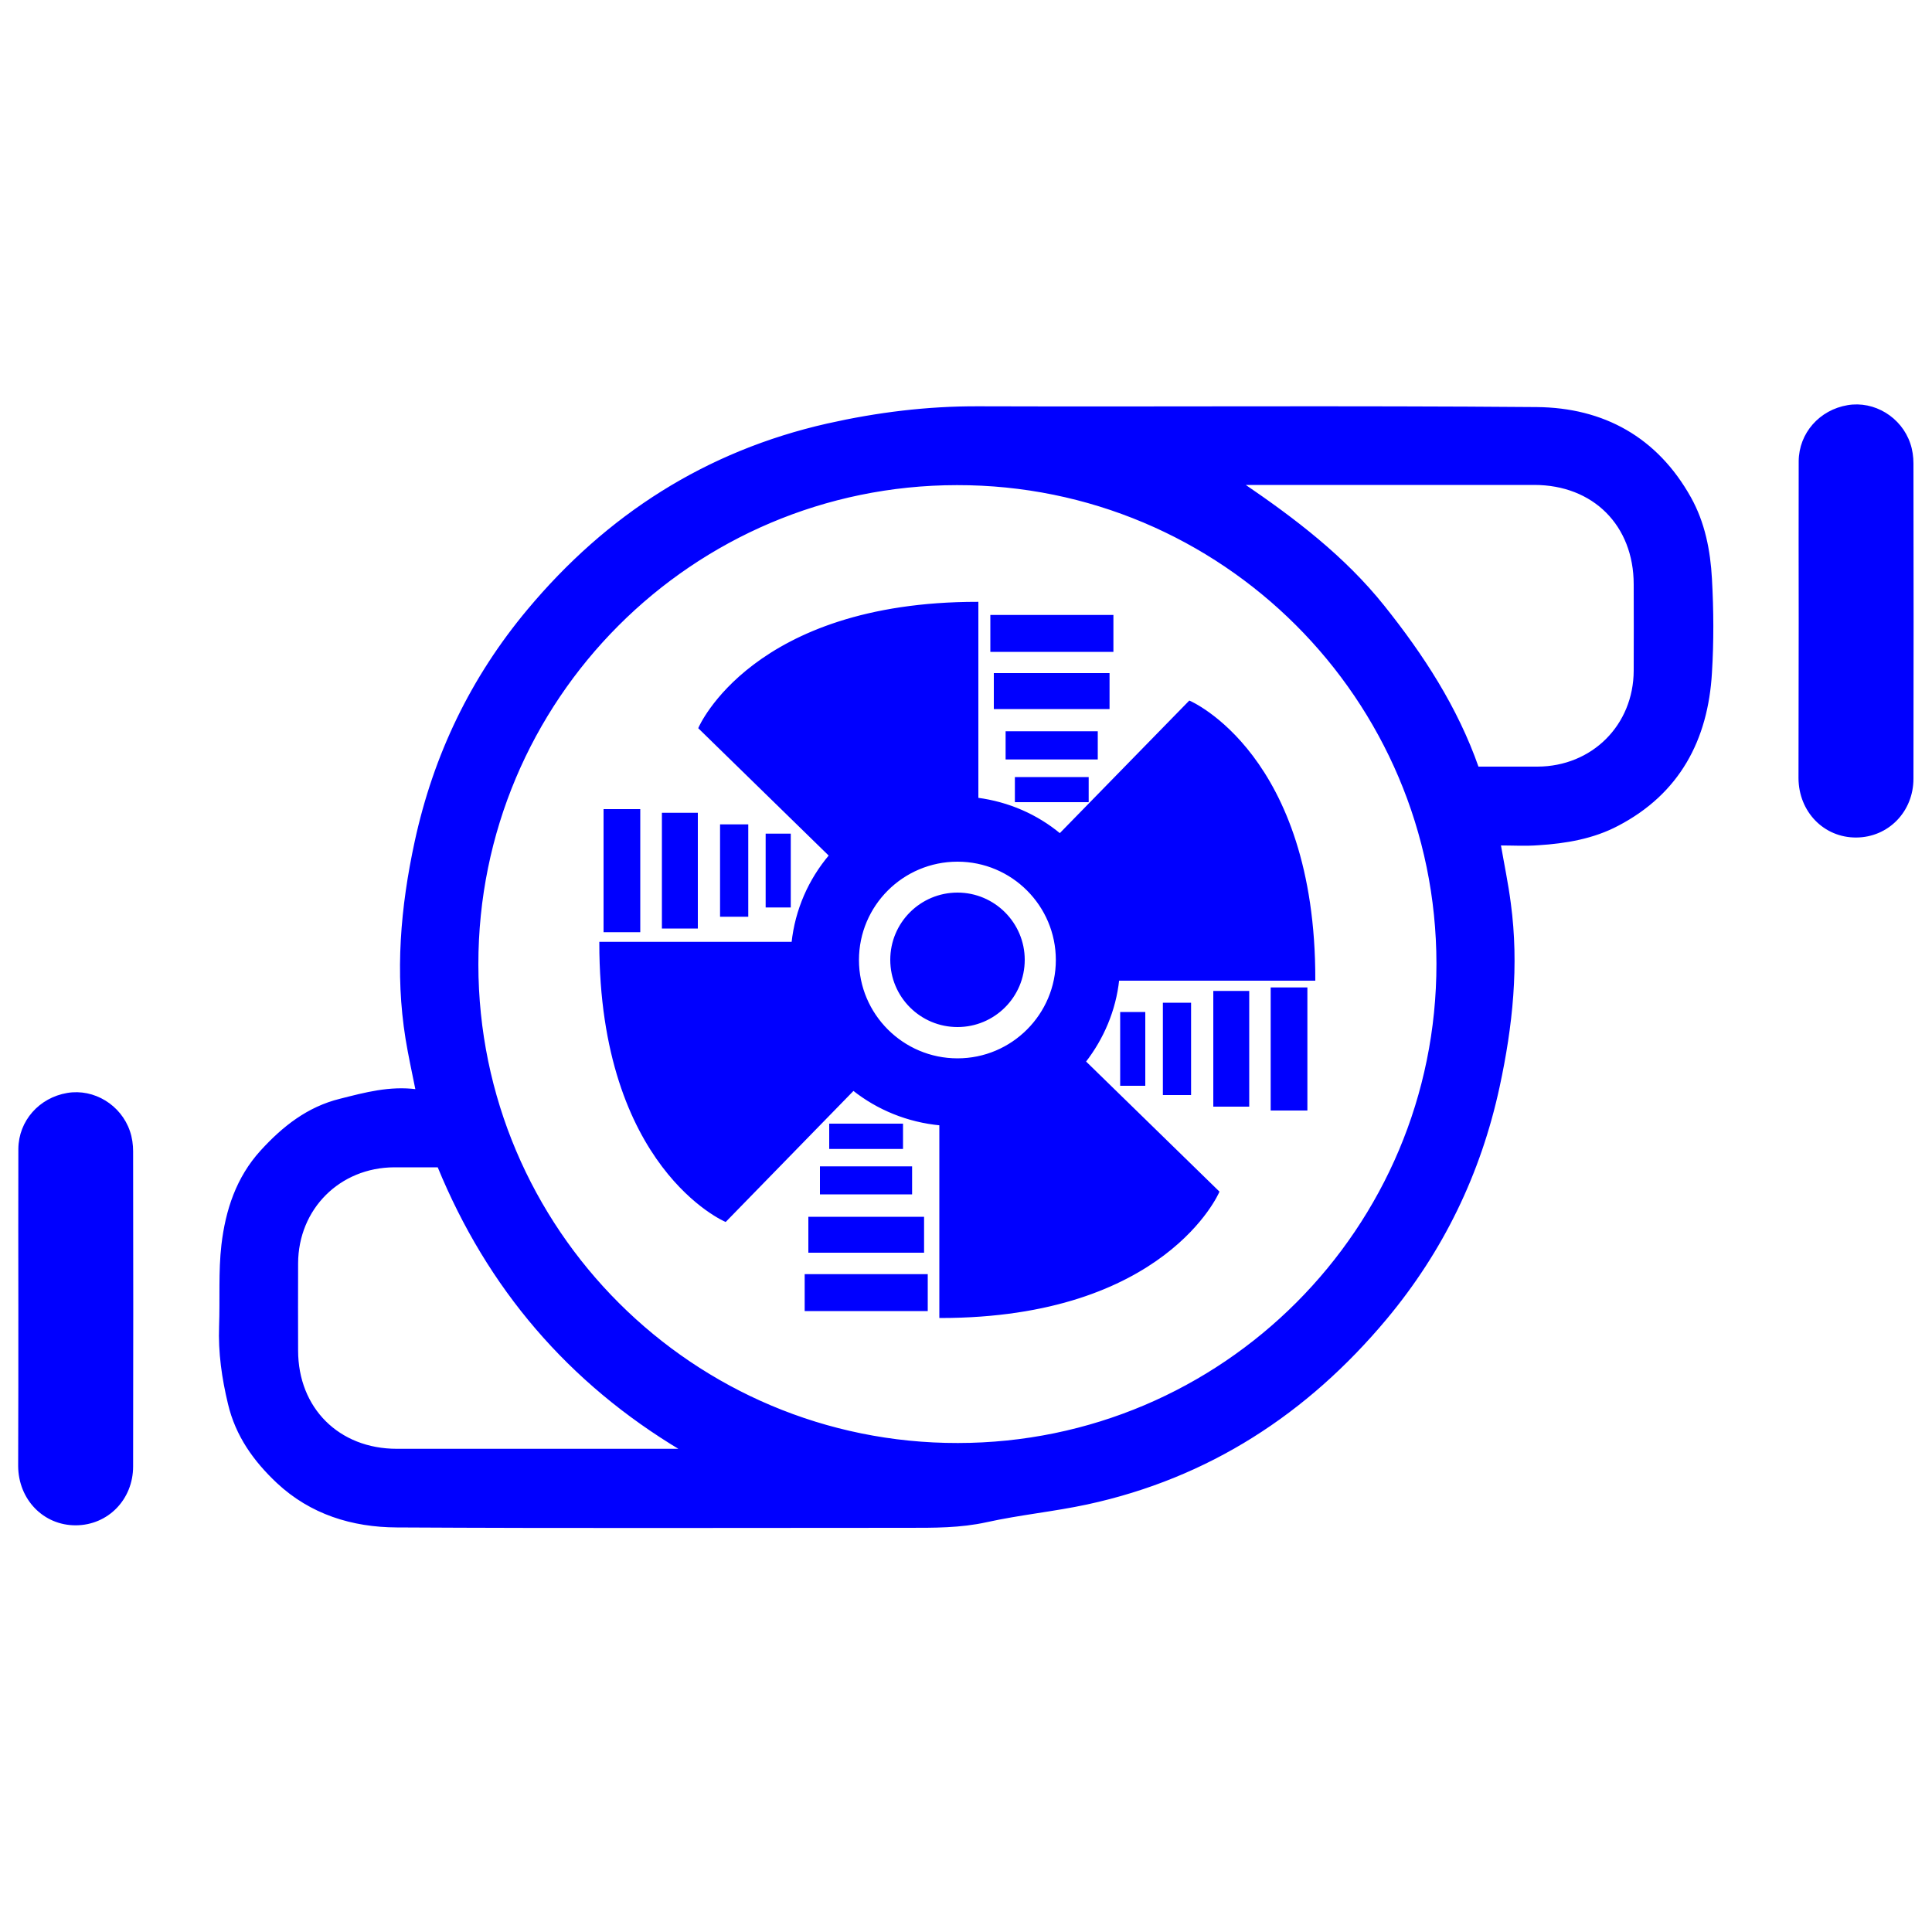 <?xml version="1.0" encoding="utf-8"?>
<!-- Svg Vector Icons : http://www.onlinewebfonts.com/icon -->
<!DOCTYPE svg PUBLIC "-//W3C//DTD SVG 1.1//EN" "http://www.w3.org/Graphics/SVG/1.1/DTD/svg11.dtd">
<svg version="1.1" xmlns="http://www.w3.org/2000/svg" xmlns:xlink="http://www.w3.org/1999/xlink" x="0px" y="0px" viewBox="0 0 1000 1000" enable-background="new 0 0 1000 1000" xml:space="preserve">
<g><path stroke="blue" fill="blue" d="M215.6,564.3c-1.9-9.5-3.8-18.1-5.2-26.7c-5.5-34.2-2.6-68,4.7-101.8c9.7-44.9,29-85,58.3-120c40.9-49,92.1-81.9,154.9-96.1c25.8-5.8,51.6-9,78-8.9c96.4,0.3,192.7-0.4,289.1,0.4c34.5,0.3,62.1,15.5,79.4,46.5c7.2,12.9,10,27.3,10.8,41.9c0.9,16.2,1,32.4,0,48.6c-2,34.7-16.7,62.3-48.3,78.8c-12.7,6.7-26.8,9.1-41.1,10c-6.6,0.5-13.2,0.1-19.9,0.1c1.8,10.4,3.9,20.4,5.2,30.5c4.3,32,1,63.4-5.8,94.9c-9.7,44.9-29.1,84.9-58.4,120c-40.9,48.9-91.8,82.1-154.6,95.7c-17.2,3.7-34.9,5.4-52.1,9.2c-13.6,3-27.2,2.9-40.9,2.9c-88.1,0-176.2,0.3-264.3-0.2c-23-0.1-44.5-6.7-61.8-22.9c-11.9-11.2-21.2-24.1-25.1-40.6c-3.2-13.3-5.1-26.5-4.6-40.2c0.5-14-0.4-28.2,1.2-42c2.1-17.9,7.6-34.8,20.2-48.6c11.3-12.4,24.1-22.5,40.8-26.6C189.1,565.9,201.7,562.5,215.6,564.3z M744,498.8c-0.1-137.2-111.5-248.4-248.7-248.2C358.1,250.7,247,362.1,247.1,499.2c0.1,137.2,111.5,248.4,248.7,248.2C633,747.3,744.1,636,744,498.8z M643.2,250.5c27,18.4,52.5,37.8,72.9,63.3c20.3,25.4,37.9,52.4,48.8,83.5c10.4,0,20.7,0,30.9,0c28.5-0.1,50.2-21.7,50.3-50.2c0.1-14.9,0-29.7,0-44.6c0-30.8-21.2-52-52-52c-48.7,0-97.5,0-146.2,0C646.4,250.5,644.8,250.5,643.2,250.5z M226.9,603.7c-7.6,0-15.2,0-22.8,0c-28.5,0.1-50.2,21.8-50.3,50.2c-0.1,15,0,30.1,0,45.1c0,30.1,21.4,51.4,51.6,51.4c47.6,0,95.2,0,142.8,0c1.6,0,3.1,0,4.7,0C294.5,715.5,252.7,666.6,226.9,603.7z M931.5,321.5c0-27.6-0.1-55.2,0-82.8c0.1-14.3,10.6-26.1,24.9-28.5c13.6-2.3,27.4,6.1,31.9,19.5c1.1,3.2,1.6,6.8,1.6,10.2c0.1,54.4,0.1,108.8,0,163.1c0,16.9-12.8,29.9-29.1,30c-16.5,0.1-29.3-13.1-29.4-30.2C931.4,375.7,931.5,348.6,931.5,321.5z M10,677.5c0-27.6-0.1-55.2,0-82.8c0.1-14.3,10.6-26.1,24.9-28.5c13.6-2.3,27.4,6.1,31.9,19.5c1.1,3.2,1.6,6.8,1.6,10.2c0.1,54.4,0.1,108.8,0,163.1c0,16.9-12.8,29.9-29.1,30c-16.5,0.1-29.3-13.1-29.4-30.2C10,731.8,10,704.7,10,677.5z M461.3,496.8c0-19,15.4-34.3,34.3-34.3s34.3,15.4,34.3,34.3c0,19-15.4,34.3-34.3,34.3C476.7,531.1,461.3,515.8,461.3,496.8L461.3,496.8z M615.7,363.2l-67.1,68.7c-11.9-9.9-26.6-16.4-42.7-18.5V312c-116.3,0-143.9,64.8-143.9,64.8l67.6,66C419,455.3,412,470.9,410.2,488h-99.5c0,116.3,64.8,143.9,64.8,143.9l66.2-67.9c12.6,10,28.1,16.4,45,18v99.7c116.3,0,143.9-64.8,143.9-64.8l-69.1-67.4c9.3-12,15.6-26.5,17.3-42.4h101.5C680.5,390.8,615.7,363.2,615.7,363.2z M495.6,548.3c-28.4,0-51.5-23.1-51.5-51.4c0-28.4,23.1-51.4,51.5-51.4s51.4,23.1,51.4,51.4C547,525.2,524,548.3,495.6,548.3z M580.3,524.3h12v37.2h-12V524.3z M602.4,519.5h13.6v46.8h-13.6V519.5z M628.5,513.4h17.6v58.9h-17.6V513.4z M658.2,511.6h18v62.7h-18V511.6z M429.7,582.1h37.2v12.1h-37.2V582.1z M424.9,604.2h46.7v13.5h-46.7V604.2L424.9,604.2z M418.9,630.3h58.9v17.6h-58.9V630.3z M417,660h62.7v18.1H417V660z M396.8,432h12v37.2h-12V432L396.8,432z M373.2,427.2h13.6V474h-13.6V427.2L373.2,427.2z M343.1,421.2h17.6v58.9h-17.6V421.2z M312.9,419.3h18V482h-18V419.3z M525.8,402.7H563v12h-37.2V402.7z M521,379h46.7v13.6H521V379L521,379z M514.9,348.9h58.9v17.6h-58.9V348.9L514.9,348.9z M513.1,318.8h62.7v18.1h-62.7V318.8L513.1,318.8z"/></g>
</svg>